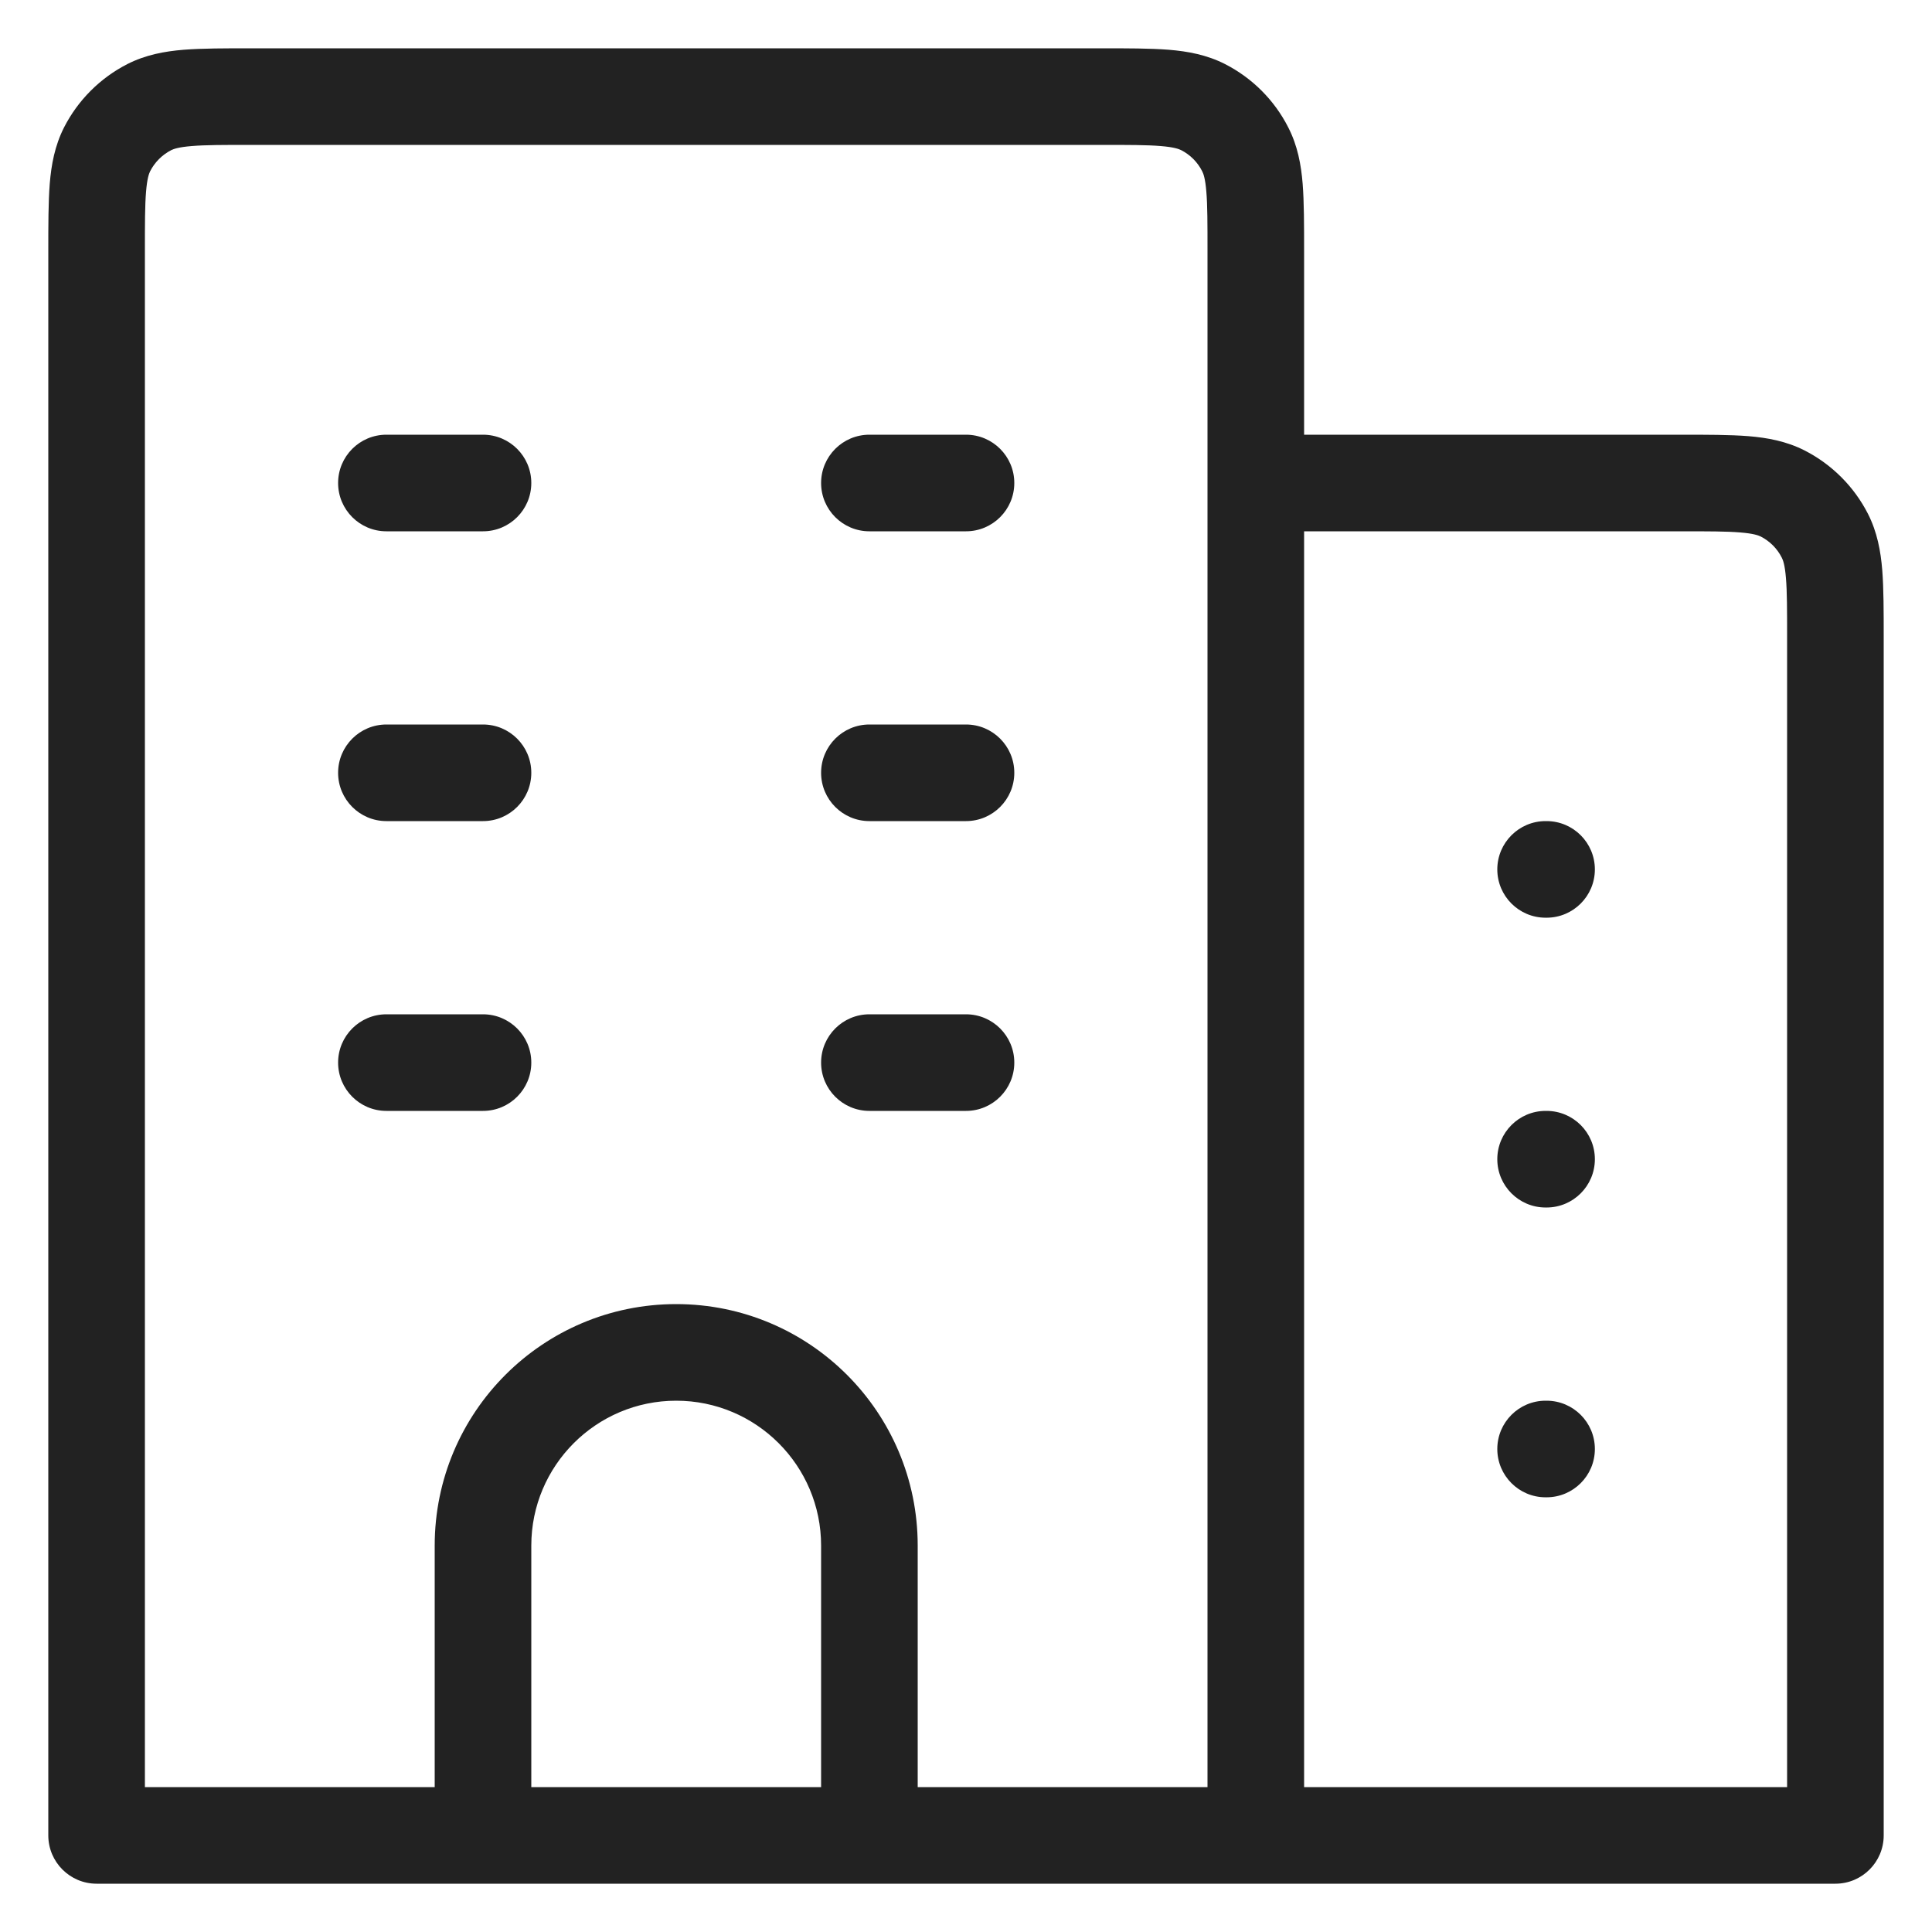 <svg width="20" height="20" viewBox="0 0 20 20" fill="none" xmlns="http://www.w3.org/2000/svg">
<path d="M1 19H0.5C0.5 19.276 0.724 19.5 1 19.5V19ZM19 19V19.5C19.276 19.5 19.5 19.276 19.5 19H19ZM4 4.5C3.724 4.5 3.5 4.724 3.5 5C3.5 5.276 3.724 5.5 4 5.5V4.5ZM5 5.5C5.276 5.5 5.5 5.276 5.5 5C5.5 4.724 5.276 4.5 5 4.5V5.5ZM9 4.5C8.724 4.5 8.5 4.724 8.5 5C8.5 5.276 8.724 5.5 9 5.5V4.5ZM10 5.5C10.276 5.5 10.5 5.276 10.5 5C10.5 4.724 10.276 4.5 10 4.5V5.5ZM4 7.5C3.724 7.5 3.5 7.724 3.5 8C3.5 8.276 3.724 8.5 4 8.5V7.5ZM5 8.5C5.276 8.5 5.5 8.276 5.5 8C5.5 7.724 5.276 7.5 5 7.5V8.5ZM9 7.5C8.724 7.5 8.5 7.724 8.5 8C8.5 8.276 8.724 8.5 9 8.5V7.5ZM10 8.5C10.276 8.5 10.5 8.276 10.5 8C10.5 7.724 10.276 7.5 10 7.5V8.5ZM4 10.5C3.724 10.5 3.5 10.724 3.5 11C3.5 11.276 3.724 11.5 4 11.5V10.5ZM5 11.5C5.276 11.5 5.5 11.276 5.5 11C5.5 10.724 5.276 10.5 5 10.5V11.5ZM9 10.5C8.724 10.5 8.5 10.724 8.5 11C8.5 11.276 8.724 11.5 9 11.5V10.5ZM10 11.5C10.276 11.5 10.5 11.276 10.5 11C10.5 10.724 10.276 10.5 10 10.5V11.5ZM9 19V19.5H9.5V19H9ZM5 19H4.5V19.5H5V19ZM16 8.5C15.724 8.5 15.5 8.724 15.5 9C15.5 9.276 15.724 9.5 16 9.5V8.5ZM16.01 9.5C16.286 9.5 16.51 9.276 16.51 9C16.51 8.724 16.286 8.5 16.01 8.5V9.5ZM16 11.5C15.724 11.5 15.5 11.724 15.5 12C15.5 12.276 15.724 12.5 16 12.5V11.5ZM16.01 12.5C16.286 12.5 16.51 12.276 16.51 12C16.51 11.724 16.286 11.5 16.01 11.5V12.5ZM16 14.5C15.724 14.5 15.5 14.724 15.5 15C15.5 15.276 15.724 15.5 16 15.5V14.5ZM16.01 15.5C16.286 15.5 16.51 15.276 16.51 15C16.51 14.724 16.286 14.5 16.01 14.5V15.5ZM18.891 5.546L18.445 5.773L18.891 5.546ZM18.454 5.109L18.227 5.554L18.454 5.109ZM12.454 1.109L12.227 1.554L12.454 1.109ZM12.891 1.546L12.445 1.773L12.891 1.546ZM1.109 1.546L1.554 1.773L1.109 1.546ZM1.546 1.109L1.773 1.554L1.546 1.109ZM0.5 2.6V19H1.5V2.6H0.5ZM2.6 1.5H11.4V0.5H2.6V1.5ZM12.5 2.6V5H13.5V2.6H12.5ZM12.5 5V19H13.5V5H12.5ZM1 19.5H13V18.5H1V19.5ZM13 19.5H19V18.5H13V19.5ZM18.5 6.6V19H19.5V6.6H18.5ZM13 5.5H17.4V4.5H13V5.5ZM4 5.5H5V4.5H4V5.5ZM9 5.5H10V4.5H9V5.5ZM4 8.5H5V7.5H4V8.5ZM9 8.5H10V7.5H9V8.5ZM4 11.5H5V10.5H4V11.5ZM9 11.5H10V10.5H9V11.5ZM8.5 16V19H9.5V16H8.5ZM9 18.5H5V19.5H9V18.5ZM5.5 19V16H4.5V19H5.5ZM7 14.5C7.828 14.5 8.5 15.172 8.5 16H9.5C9.5 14.619 8.381 13.5 7 13.5V14.5ZM7 13.5C5.619 13.5 4.5 14.619 4.5 16H5.5C5.5 15.172 6.172 14.5 7 14.5V13.5ZM16 9.5H16.01V8.5H16V9.5ZM16 12.5H16.01V11.5H16V12.5ZM16 15.5H16.01V14.5H16V15.5ZM19.5 6.6C19.5 6.328 19.5 6.094 19.485 5.902C19.469 5.705 19.433 5.508 19.337 5.319L18.445 5.773C18.458 5.798 18.477 5.848 18.488 5.984C18.5 6.126 18.5 6.312 18.5 6.6H19.5ZM17.4 5.5C17.688 5.5 17.874 5.5 18.016 5.512C18.152 5.523 18.202 5.542 18.227 5.554L18.681 4.663C18.492 4.567 18.295 4.531 18.098 4.515C17.906 4.5 17.672 4.5 17.4 4.5V5.5ZM19.337 5.319C19.193 5.037 18.963 4.807 18.681 4.663L18.227 5.554C18.321 5.602 18.398 5.679 18.445 5.773L19.337 5.319ZM11.4 1.5C11.688 1.5 11.874 1.5 12.016 1.512C12.152 1.523 12.202 1.542 12.227 1.554L12.681 0.663C12.492 0.567 12.295 0.531 12.098 0.515C11.906 0.5 11.672 0.5 11.4 0.5V1.5ZM13.5 2.6C13.5 2.328 13.5 2.094 13.485 1.902C13.469 1.705 13.433 1.508 13.336 1.319L12.445 1.773C12.458 1.798 12.477 1.848 12.488 1.984C12.5 2.126 12.5 2.312 12.5 2.6H13.5ZM12.227 1.554C12.321 1.602 12.398 1.679 12.445 1.773L13.336 1.319C13.193 1.037 12.963 0.807 12.681 0.663L12.227 1.554ZM1.5 2.6C1.5 2.312 1.5 2.126 1.512 1.984C1.523 1.848 1.542 1.798 1.554 1.773L0.663 1.319C0.567 1.508 0.531 1.705 0.515 1.902C0.5 2.094 0.5 2.328 0.5 2.6H1.5ZM2.6 0.5C2.328 0.5 2.094 0.5 1.902 0.515C1.705 0.531 1.508 0.567 1.319 0.663L1.773 1.554C1.798 1.542 1.848 1.523 1.984 1.512C2.126 1.5 2.312 1.5 2.6 1.5V0.5ZM1.554 1.773C1.602 1.679 1.679 1.602 1.773 1.554L1.319 0.663C1.037 0.807 0.807 1.037 0.663 1.319L1.554 1.773Z" fill="#222222"/>
</svg>
